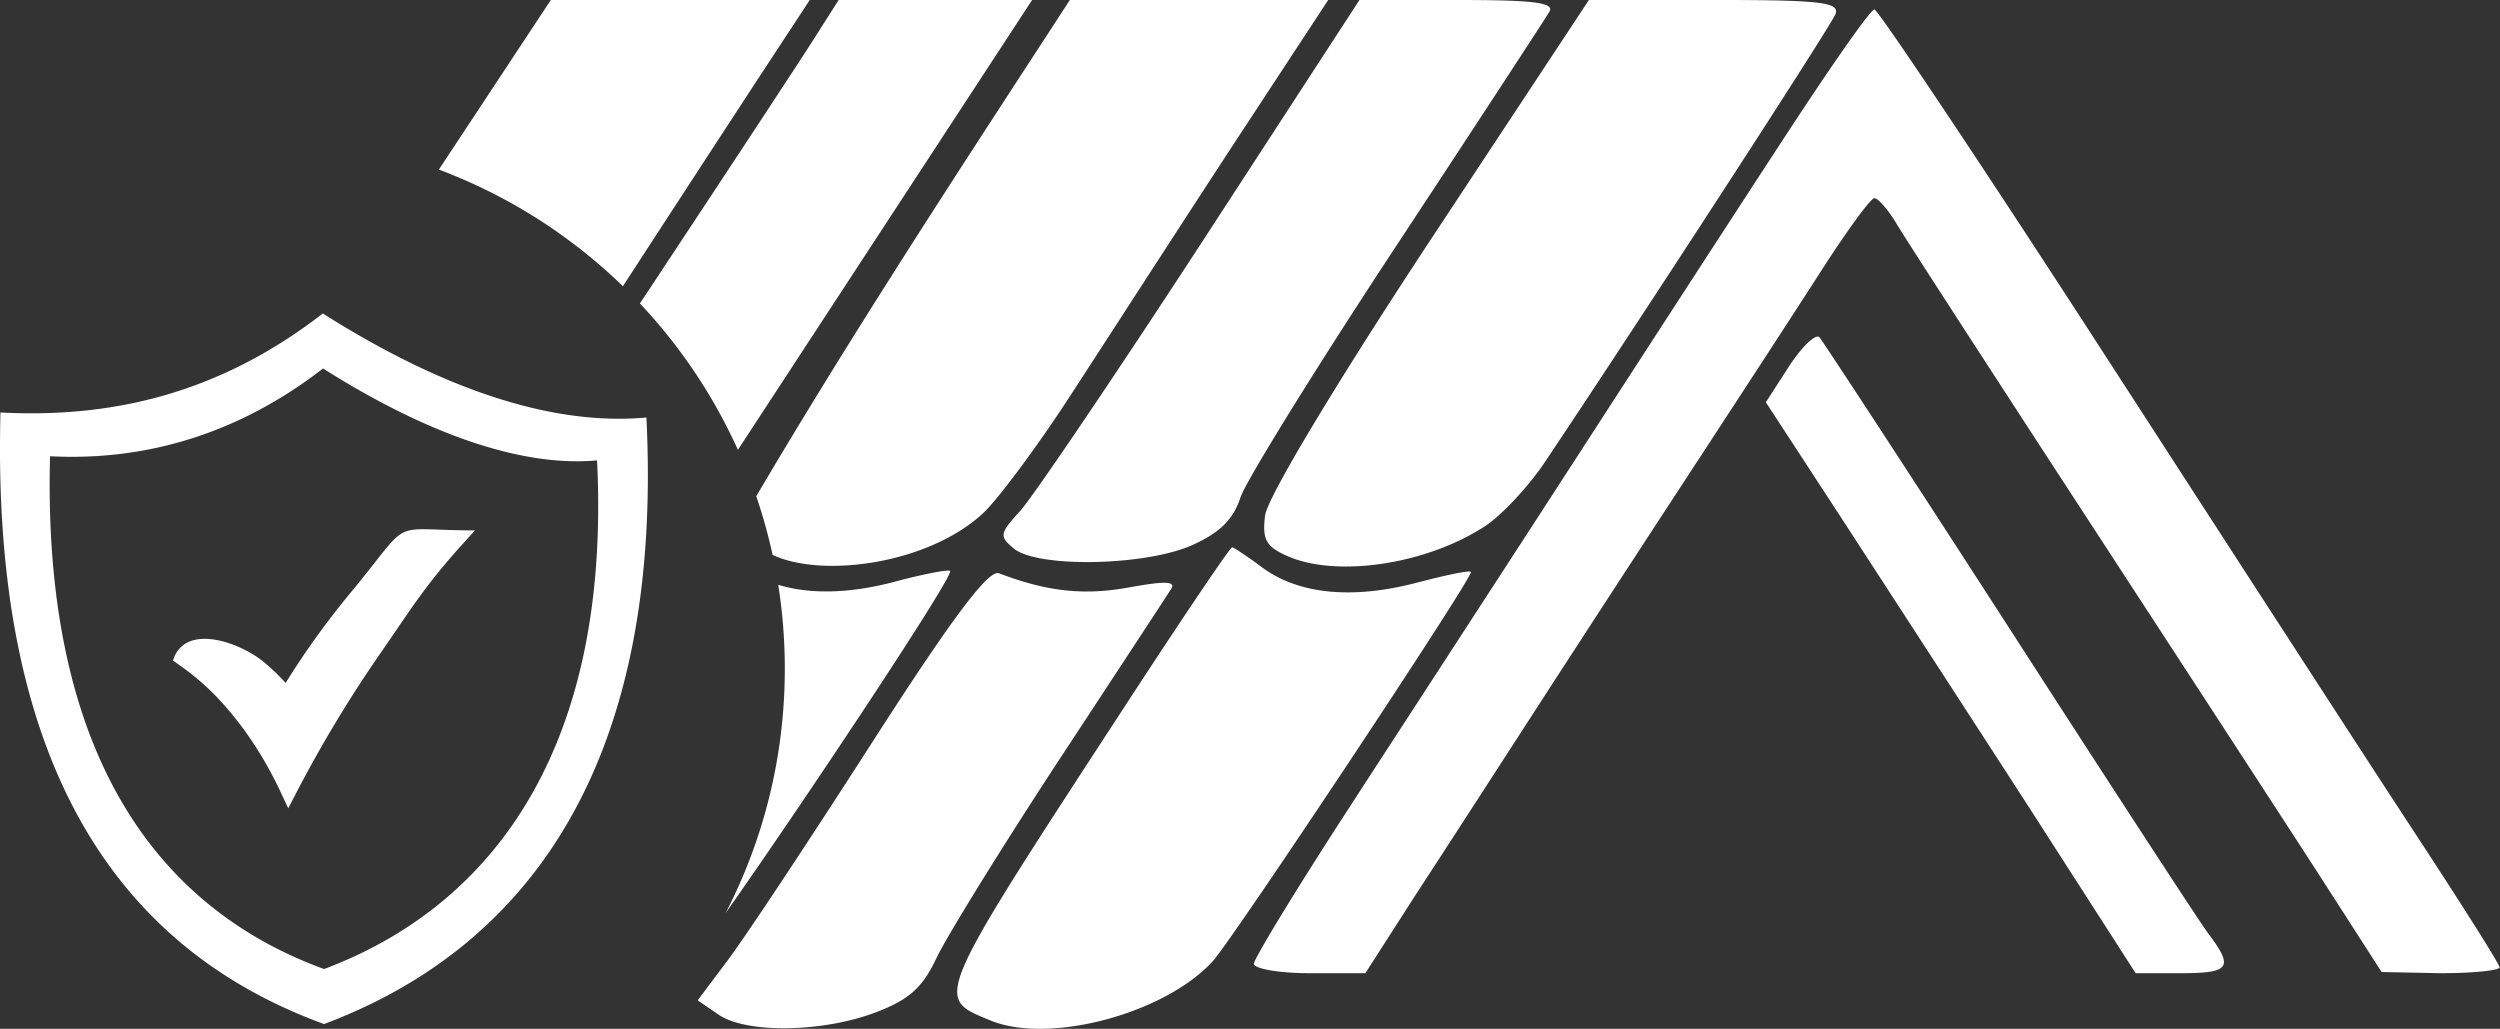 <svg width="243" height="100" fill="none" xmlns="http://www.w3.org/2000/svg"><rect width="100%" height="100%" fill="#333333" stroke="none"/><path fill-rule="evenodd" clip-rule="evenodd" d="M31.378 30.47c11.742 7.43 22.35 10.943 31.453 10.113 1.59 32.093-10.285 51.046-31.33 58.955C11.175 92.134-.846 73.997.045 40.094c10.687.559 21.172-1.746 31.332-9.623zm-5.627 33.968a21.312 21.312 0 012.014 1.944 79.073 79.073 0 016.281-8.732c6.265-7.55 3.426-6.096 12.115-6.096l-1.207 1.34c-3.71 4.113-4.962 6.256-8.004 10.64-3.042 4.39-5.76 8.92-8.18 13.582l-.752 1.45-.692-1.476c-1.276-2.735-2.806-5.243-4.627-7.486-1.823-2.243-3.415-3.704-5.887-5.397 1.133-3.71 6.523-1.811 8.94.23zM31.4 35.816c9.737 6.16 19.085 9.623 26.633 8.933 1.32 26.615-9.08 42.882-26.53 49.441C14.645 88.052 4.125 72.462 4.864 44.346c9.781.511 18.745-2.49 26.534-8.53z" fill="#fff"/><path d="M138.847 23.62c-9.335 14.185-15.671 24.806-15.88 26.487-.288 2.303.077 2.992 2.063 3.898 4.801 2.19 13.63.868 19.321-2.866 1.635-1.074 4.257-3.9 5.79-6.192 9.315-13.92 27.828-42.434 28.264-43.571C178.844.23 177.056-.006 166.652 0h-12.211l-15.594 23.62zM70.528 88.756c7.817-11.1 22.243-32.842 21.824-33.26-.16-.161-2.558.289-5.331 1.032-4.34 1.163-8.242 1.27-11.378.313.42 2.66.64 5.386.64 8.163 0 8.561-2.077 16.637-5.755 23.752zm4.57-34.816c4.91 2.279 15.156.865 20.465-4.063 1.399-1.298 5.197-6.384 8.427-11.351 1.161-1.785 2.802-4.319 4.674-7.209l.002-.003a5949.443 5949.443 0 0110.803-16.637L129.101 0H103.99a4008.394 4008.394 0 01-3.212 4.935c-8.607 13.218-18.546 28.48-27.27 43.3a51.421 51.421 0 011.59 5.706zm-3.374-10.215L100.321 0H81.517l-2.408 3.784C77.8 5.86 70.27 17.3 62.37 29.238l-.171.258a51.88 51.88 0 019.526 14.229zM60.546 27.82A9522.75 9522.75 0 0173.892 7.338L78.708 0H53.54L42.658 16.483A51.828 51.828 0 0160.546 27.82zm38.629 21.828c1.191-1.31 9.127-13.025 17.6-26.028L132.139 0h9.575c7.417 0 9.418.258 8.886 1.147-.378.631-7.032 10.835-14.849 22.702-7.818 11.868-14.666 22.92-15.192 24.538-.689 2.113-2.013 3.398-4.644 4.586-4.53 2.045-15.081 2.248-17.371.344-1.444-1.199-1.383-1.453.63-3.669z" fill="#fff"/><path d="M93.322 97.453c-1.363-2.162 1.983-7.291 15.601-28.172l.915-1.402c5.26-8.066 9.735-14.677 9.918-14.677.184 0 1.509.902 2.924 1.95 3.528 2.61 8.747 3.131 15.02 1.49 2.902-.758 5.275-1.266 5.275-1.032 0 .816-23.151 35.7-25.111 37.838-4.665 5.092-15.917 8.095-21.613 5.733-.1-.04-.197-.081-.292-.12-1.25-.516-2.193-.905-2.637-1.609zm-8.595-25.217c-6.054 9.429-12.365 18.953-13.988 21.097l-2.924 3.899 2.007 1.376c2.658 1.864 10.133 1.775 15.364-.23 3.235-1.239 4.5-2.417 5.848-5.274.945-2.005 6.289-10.676 11.924-19.263l2.325-3.541.002-.002c4.603-7.012 8.273-12.602 8.566-13.082.449-.737-.714-.736-4.128-.115-4.318.786-7.884.43-12.612-1.376-1.004-.383-4.357 4.01-12.384 16.511zm89.206-59.623c-4.215 6.439-13.636 20.956-20.925 32.22-4.727 7.3-10.583 16.31-15.457 23.81l-.011.015c-2.64 4.062-4.992 7.68-6.719 10.343-4.919 7.58-8.944 14.204-8.944 14.676 0 .473 2.409.918 5.389.918h5.447l4.93-7.682c2.72-4.166 7.787-11.997 11.294-17.429a6312.65 6312.65 0 0114.849-22.817c4.664-7.138 10.585-16.212 13.128-20.18 2.543-3.97 4.915-7.227 5.275-7.224.36.004 1.358 1.137 2.178 2.523.82 1.385 9.438 14.684 19.148 29.582 9.71 14.897 19.978 30.67 22.818 35.086l5.159 8.026 5.734.115c3.153.002 5.733-.267 5.733-.573 0-.308-3.857-6.389-8.543-13.53-4.686-7.142-18.205-28.03-30.041-46.323C192.539 15.875 182.54.929 182.189.917c-.352-.012-4.041 5.257-8.256 11.696z" fill="#fff"/><path d="M171.64 39.1l2.293-3.555c1.277-1.932 2.586-3.151 2.924-2.752.338.398 8.628 13.056 18.403 28.206 9.774 15.15 18.528 28.607 19.435 29.812 2.452 3.258 2.043 3.784-2.752 3.784h-4.357L196.75 77.74a20903.86 20903.86 0 00-18.001-27.748l-7.109-10.893z" fill="#fff"/></svg>